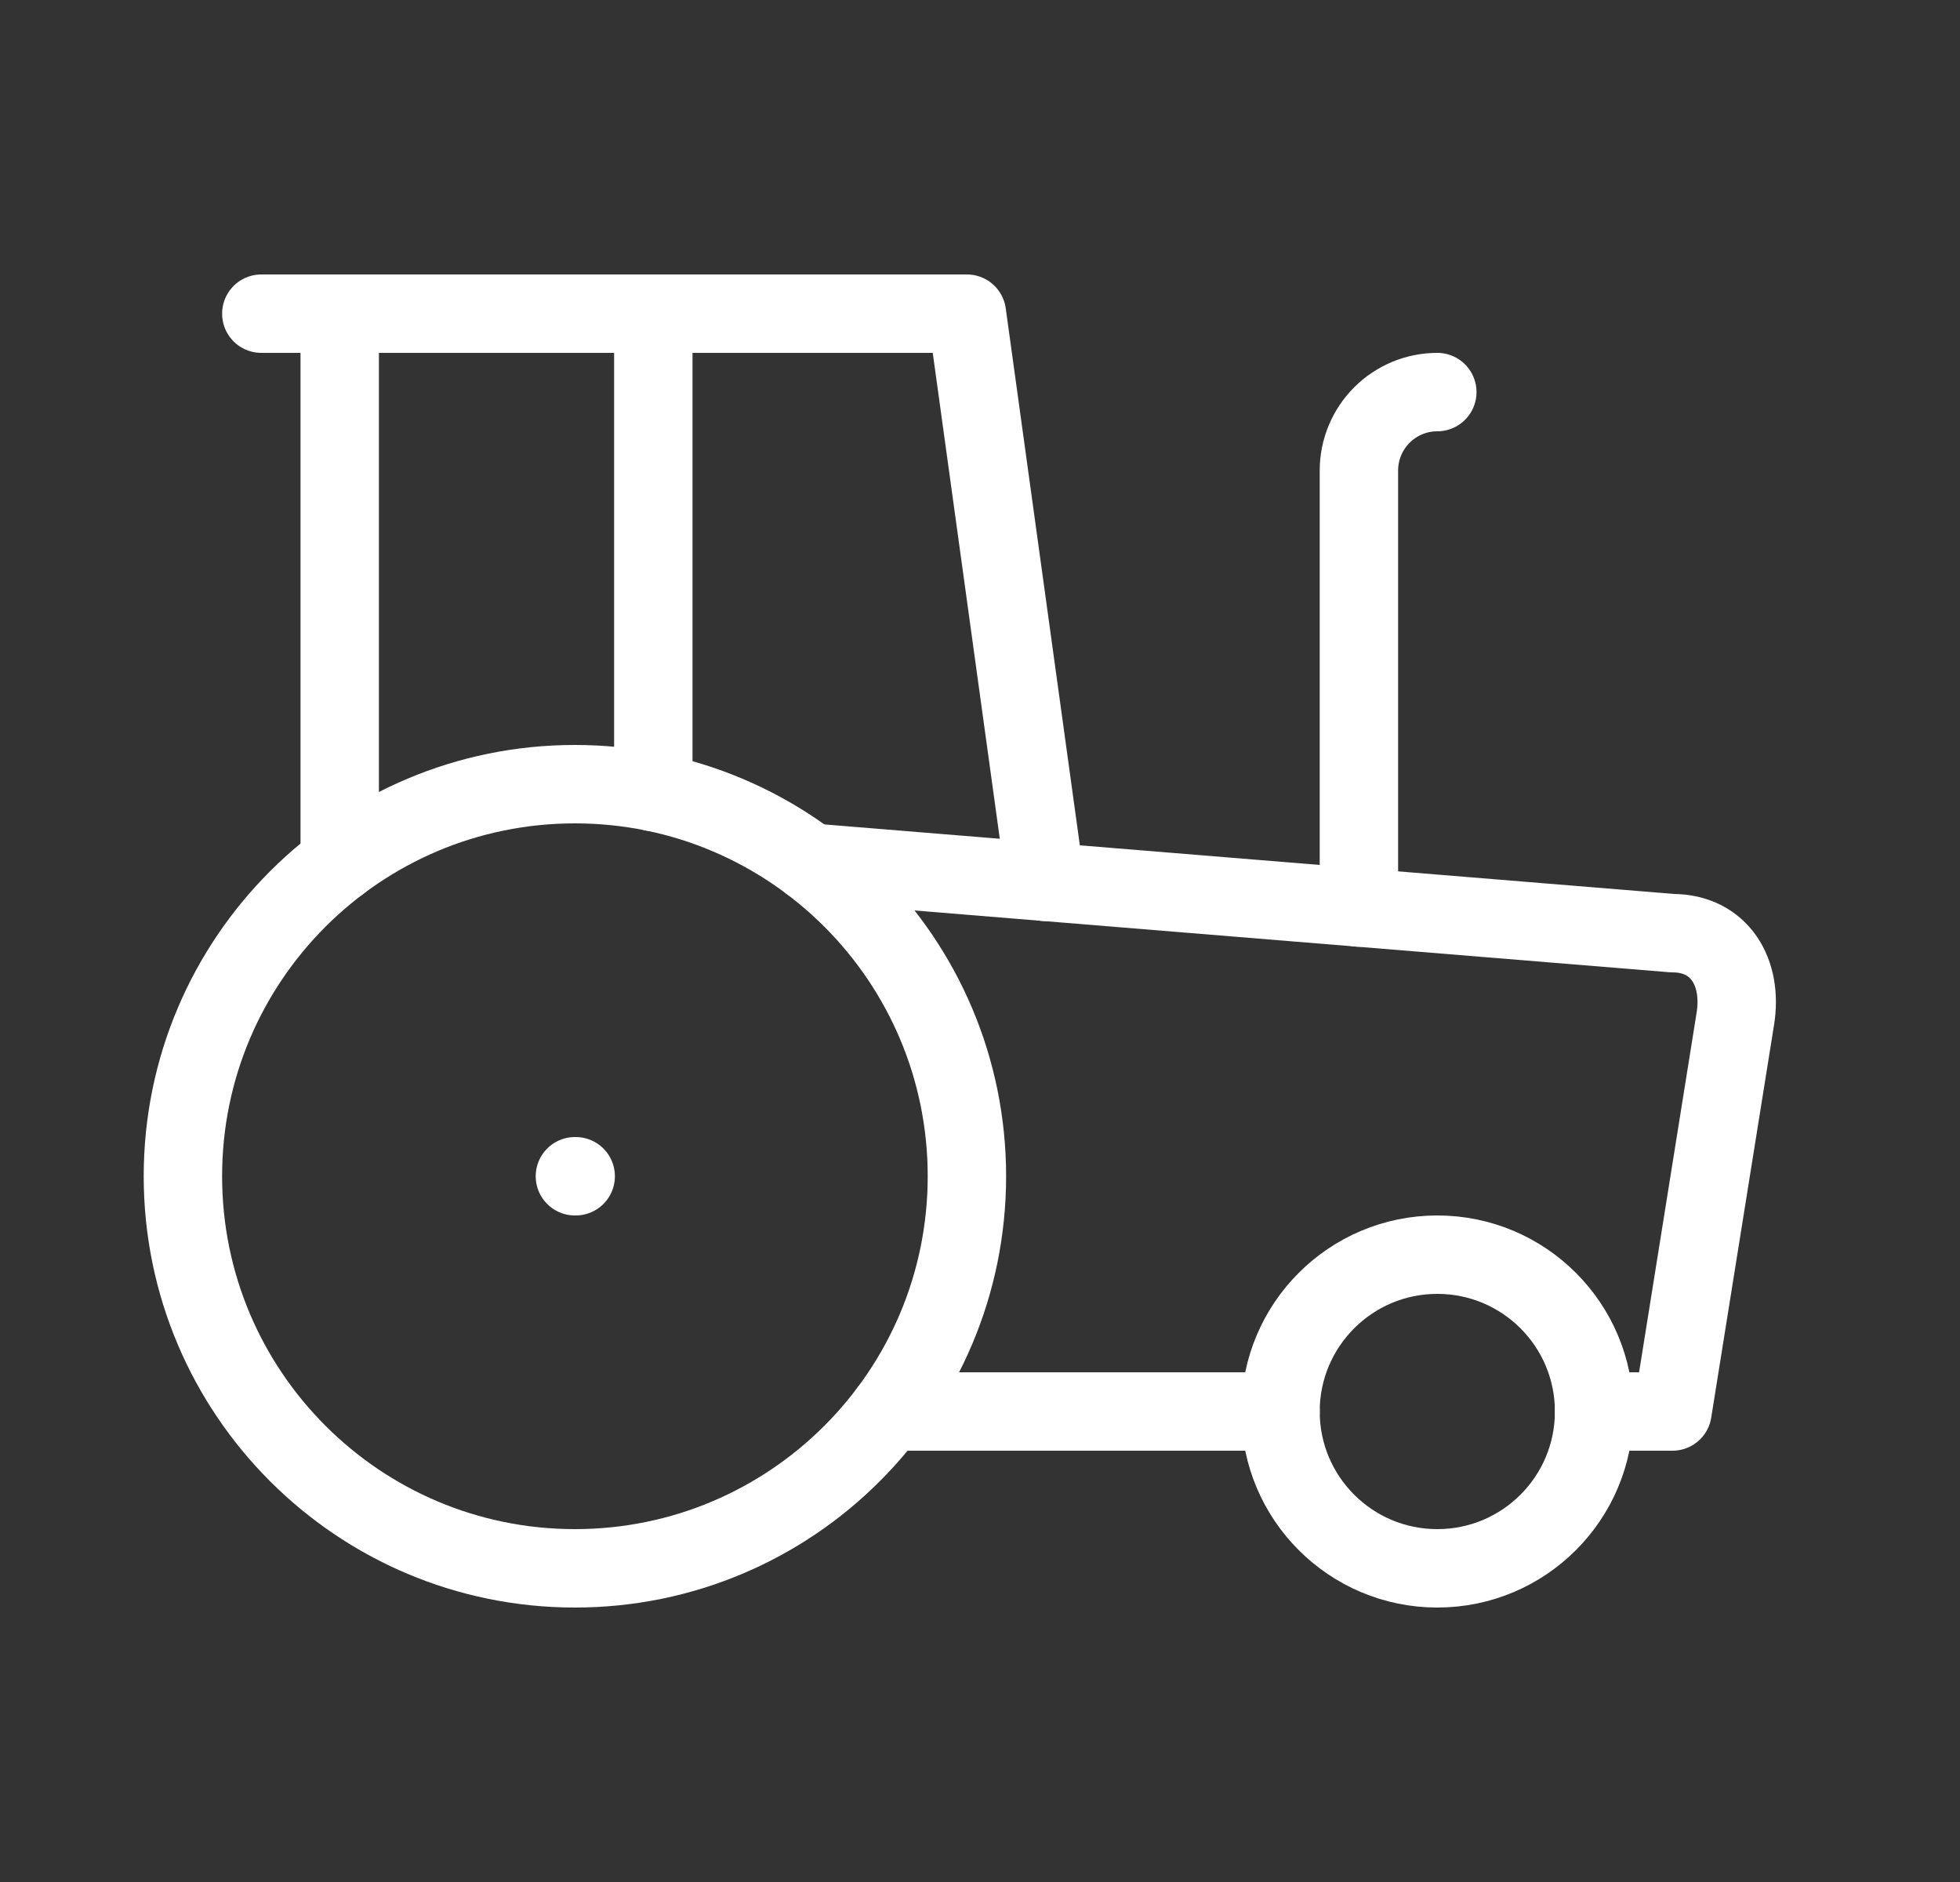 <svg width="25" height="24" viewBox="0 0 25 24" fill="none" xmlns="http://www.w3.org/2000/svg">
<rect x="0" y="0" width="25" height="24" fill="#333333" stroke="none"/>
<path d="M10.333 11L21.333 11.9C21.933 11.9 22.233 12.4 22.133 13L21.333 18H20.333" stroke="white" stroke-linecap="round" stroke-linejoin="round"/>
<path d="M16.333 18H11.333" stroke="white" stroke-linecap="round" stroke-linejoin="round"/>
<path d="M18.333 5C18.068 5 17.814 5.105 17.626 5.293C17.439 5.48 17.333 5.735 17.333 6V11.573" stroke="white" stroke-linecap="round" stroke-linejoin="round"/>
<path d="M3.333 4H12.333L13.333 11.246" stroke="white" stroke-linecap="round" stroke-linejoin="round"/>
<path d="M4.333 11V4" stroke="white" stroke-linecap="round" stroke-linejoin="round"/>
<path d="M7.333 15H7.343" stroke="white" stroke-linecap="round" stroke-linejoin="round"/>
<path d="M8.333 10.1V4" stroke="white" stroke-linecap="round" stroke-linejoin="round"/>
<path d="M18.333 20C19.438 20 20.333 19.105 20.333 18C20.333 16.895 19.438 16 18.333 16C17.229 16 16.333 16.895 16.333 18C16.333 19.105 17.229 20 18.333 20Z" stroke="white" stroke-linecap="round" stroke-linejoin="round"/>
<path d="M7.333 20C10.095 20 12.333 17.761 12.333 15C12.333 12.239 10.095 10 7.333 10C4.572 10 2.333 12.239 2.333 15C2.333 17.761 4.572 20 7.333 20Z" stroke="white" stroke-linecap="round" stroke-linejoin="round"/>
</svg>
